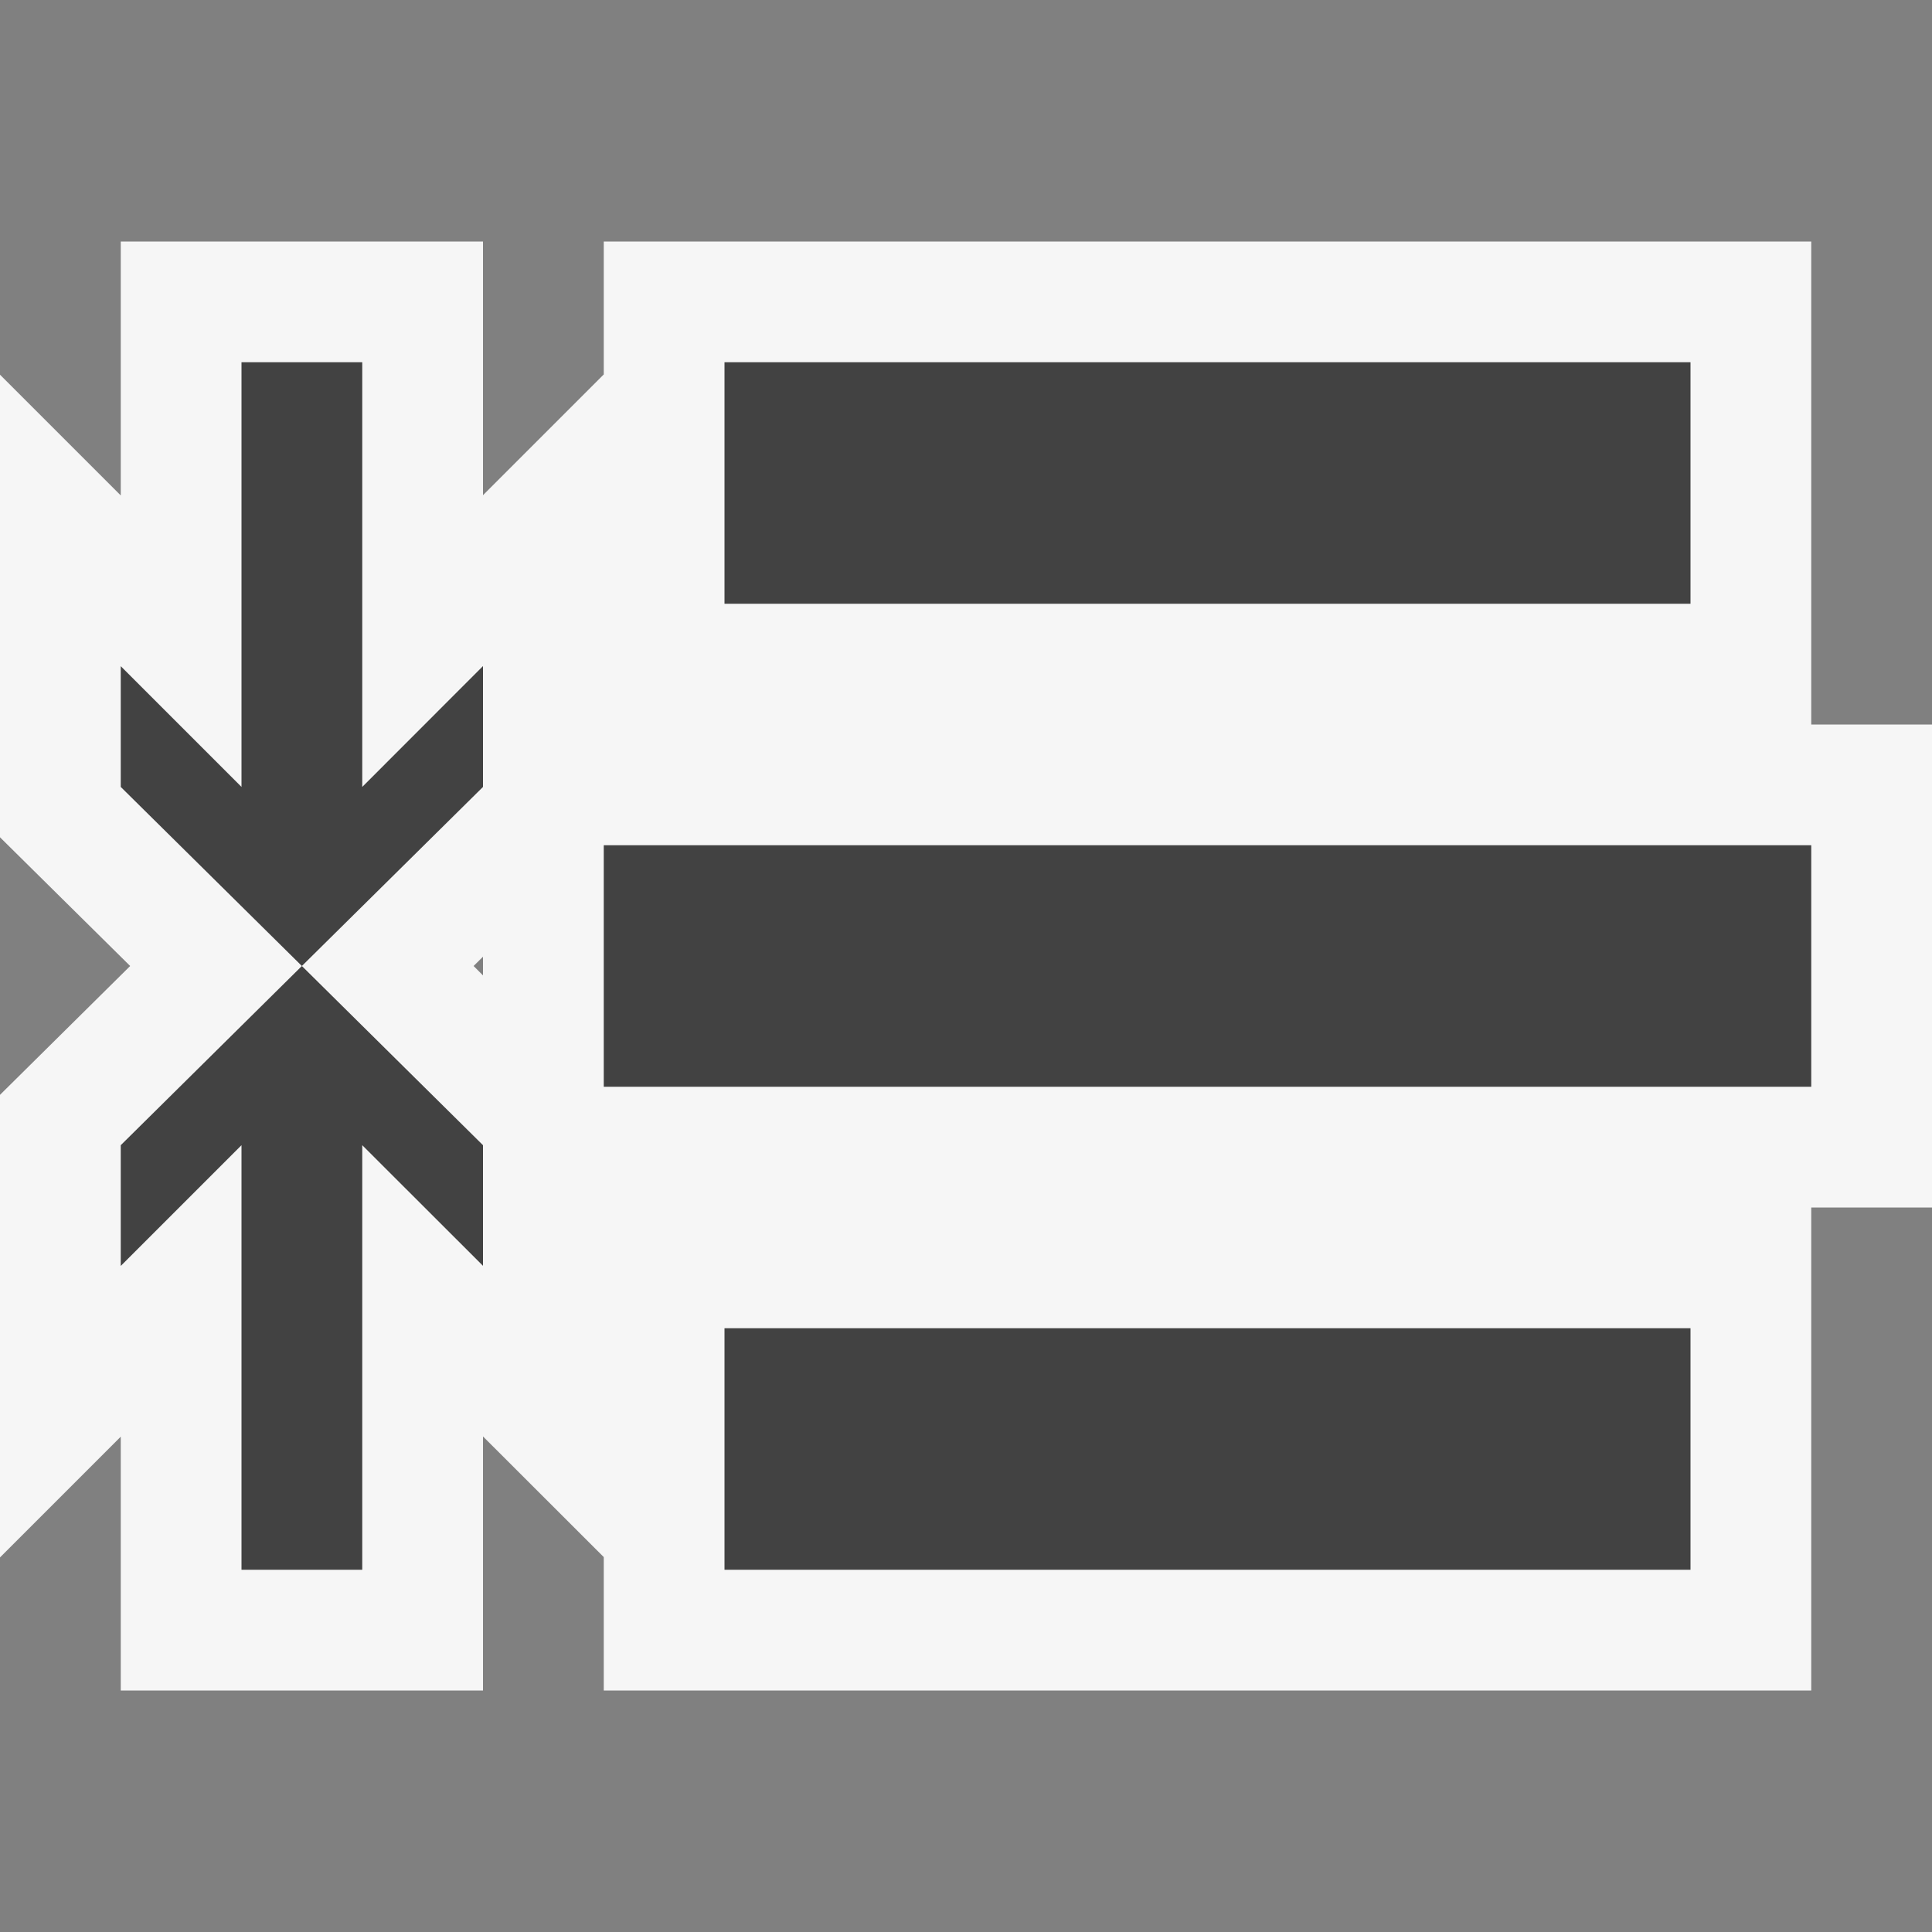 <svg xmlns="http://www.w3.org/2000/svg" viewBox="0 0 16 16"><rect x="0" y="0" width="16" height="16" fill="#808080" stroke="none"/><style>.st0{opacity:0}.st0,.st1{fill:#f6f6f6}.st2{fill:#424242}</style><g id="outline"><path class="st0" d="M0 0h16v16H0z"/><path class="st1" d="M15 6V2H5v1.101l-1 1V2H1v2.103l-1-1v3.831L1.078 8 0 9.067v3.831l1-1V14h3v-2.104l1 .999V14h10v-4h1V6h-1zM3.922 8L4 7.923v.155L3.922 8z"/></g><g id="icon_x5F_bg"><path class="st2" d="M6 3h8v2H6zM4 6.517V5.516L3 6.517V3H2v3.517l-1-1v1L2.5 8zM1 9.484v1l1-1V13h1V9.484l1 .999v-.999L2.5 8zM6 11h8v2H6zM5 7h10v2H5z"/></g></svg>